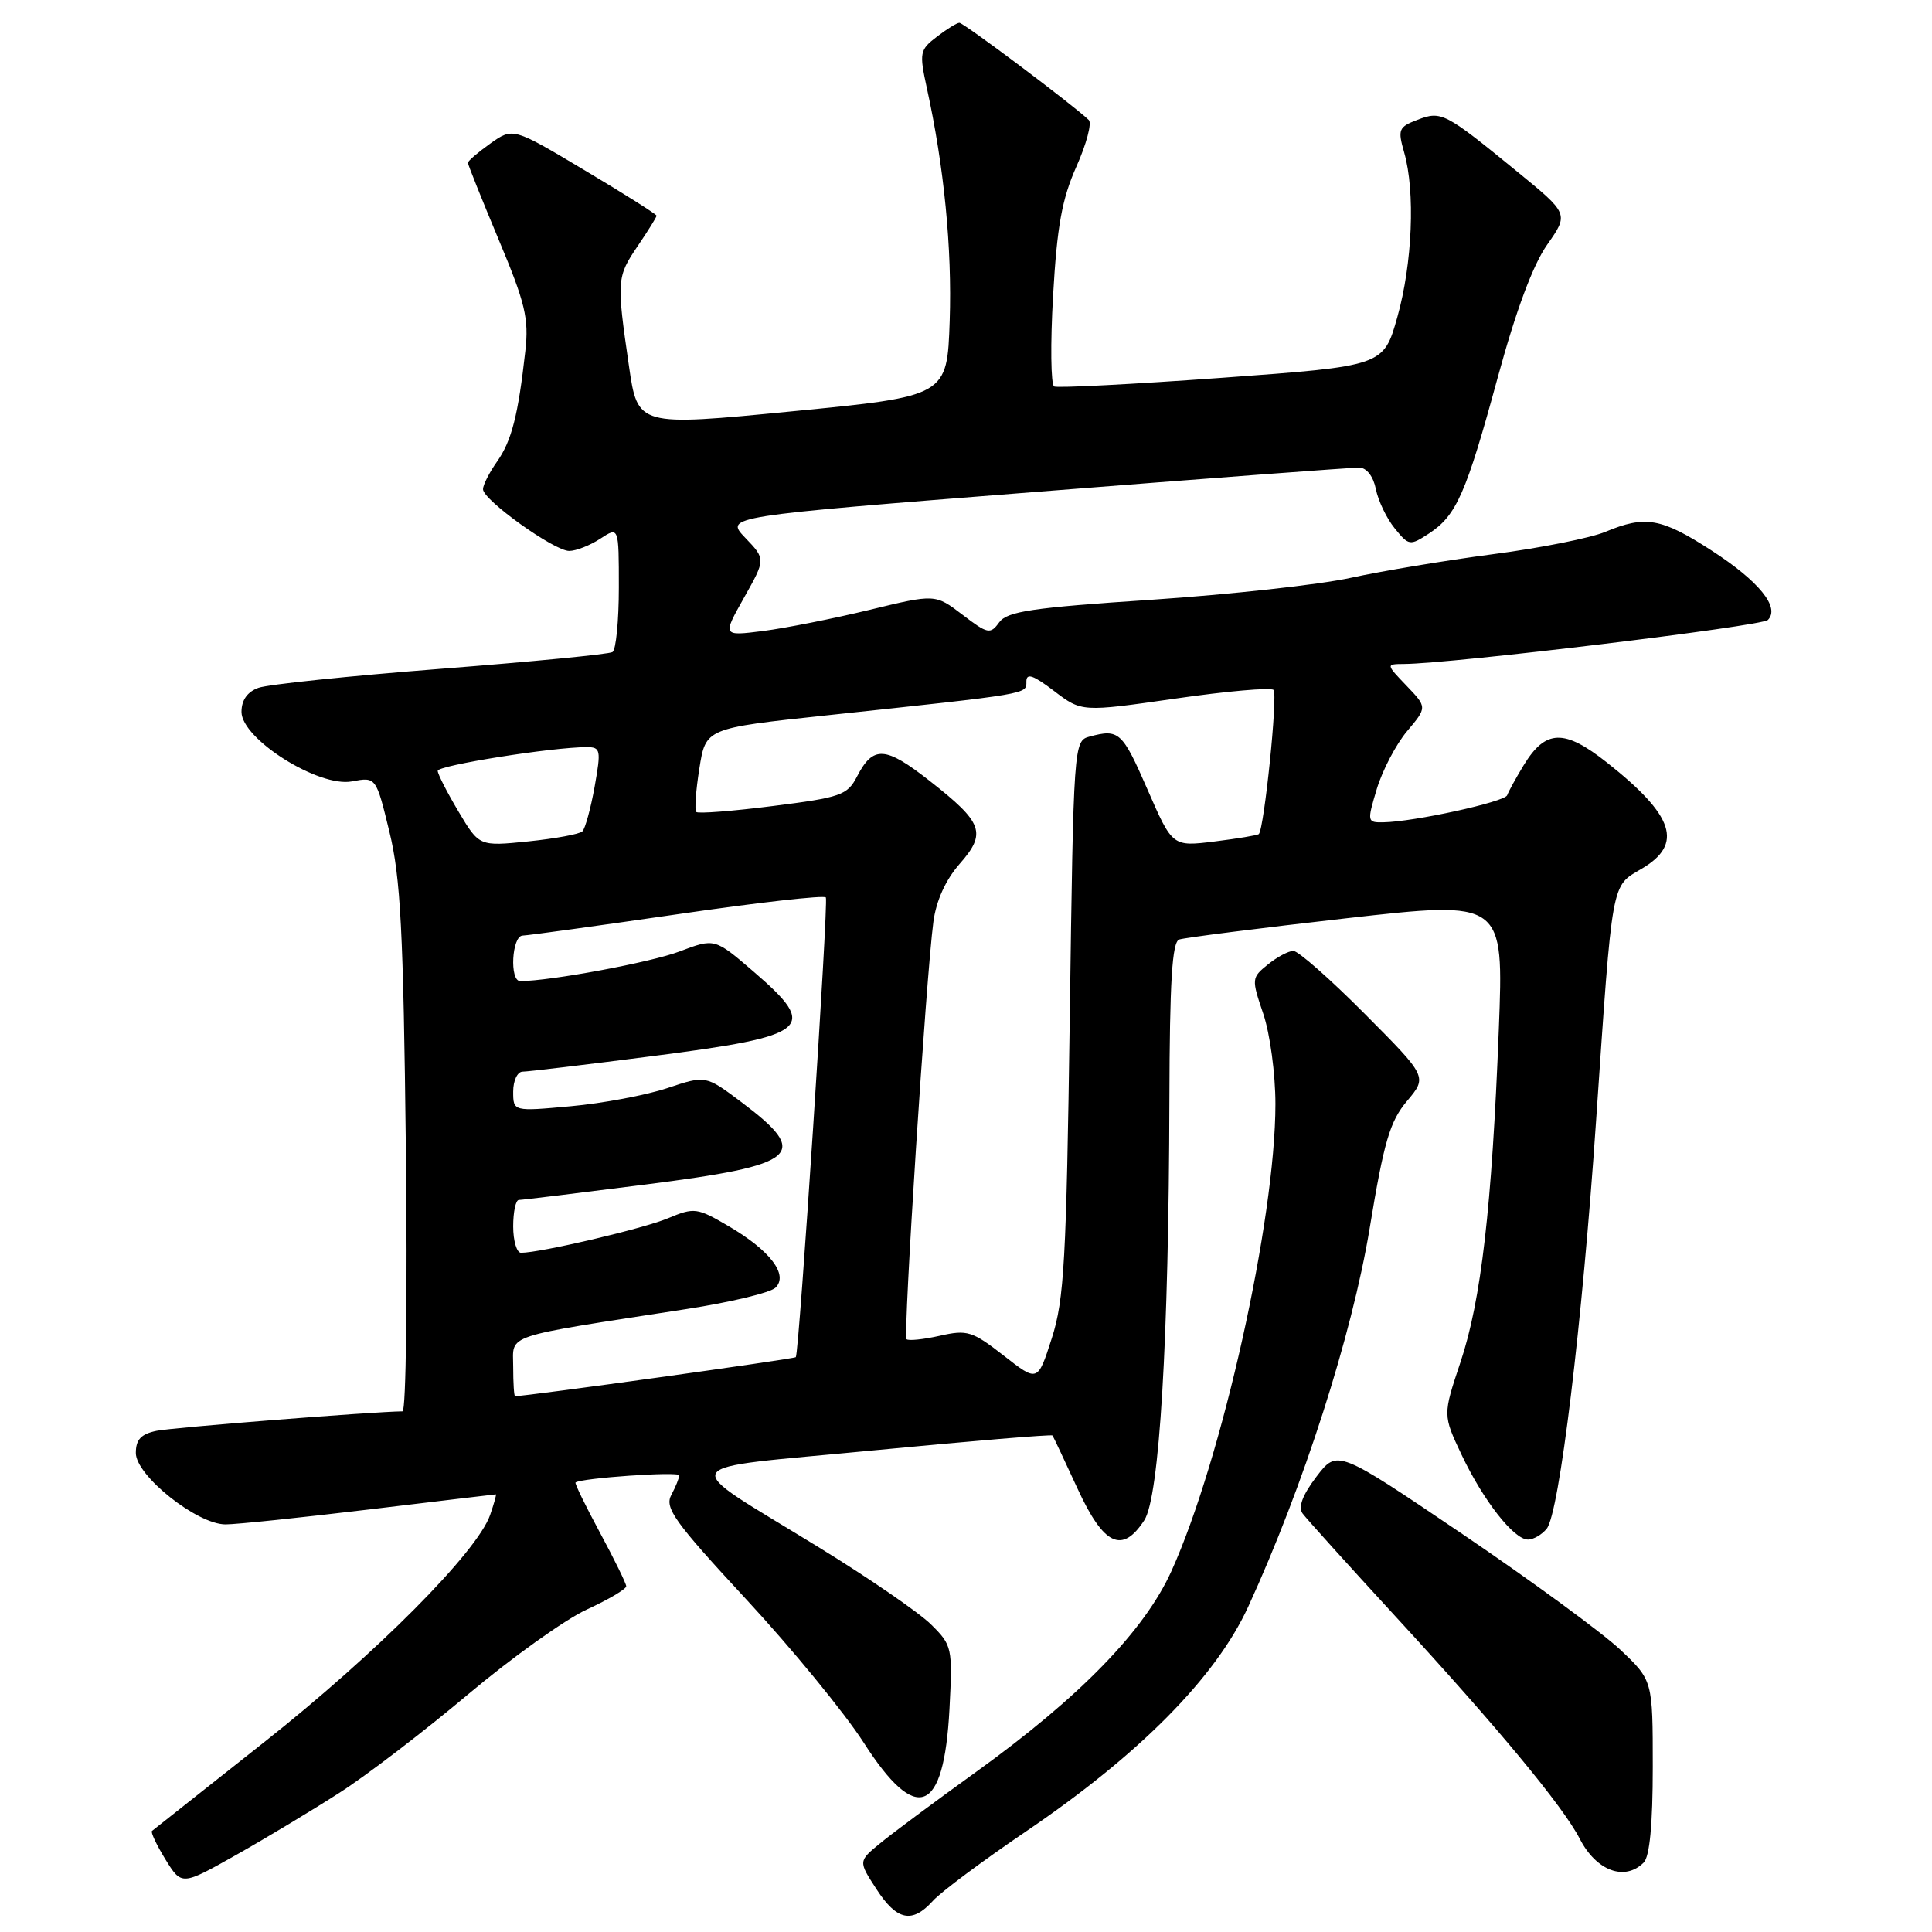 <?xml version="1.0" encoding="UTF-8" standalone="no"?>
<!DOCTYPE svg PUBLIC "-//W3C//DTD SVG 1.1//EN" "http://www.w3.org/Graphics/SVG/1.1/DTD/svg11.dtd" >
<svg xmlns="http://www.w3.org/2000/svg" xmlns:xlink="http://www.w3.org/1999/xlink" version="1.1" viewBox="0 0 256 256">
 <g >
 <path fill="currentColor"
d=" M 123.60 251.89 C 124.64 250.72 130.22 246.56 136.00 242.64 C 151.02 232.44 161.10 222.24 165.39 212.91 C 172.69 197.02 179.14 176.93 181.48 162.80 C 183.38 151.25 184.17 148.59 186.44 145.89 C 189.14 142.68 189.14 142.68 180.84 134.34 C 176.28 129.75 172.02 126.00 171.38 126.00 C 170.74 126.00 169.22 126.81 168.00 127.80 C 165.83 129.55 165.82 129.70 167.39 134.33 C 168.28 136.96 169.00 142.28 169.00 146.28 C 169.00 161.62 161.92 193.39 155.21 208.20 C 151.63 216.09 143.11 224.85 129.39 234.75 C 123.95 238.67 118.20 242.94 116.62 244.25 C 113.73 246.62 113.73 246.62 116.12 250.30 C 118.83 254.49 120.86 254.92 123.60 251.89 Z  M 45.00 237.54 C 48.58 235.25 56.22 229.39 62.00 224.53 C 67.78 219.67 74.86 214.60 77.75 213.27 C 80.64 211.94 82.99 210.55 82.98 210.18 C 82.96 209.80 81.40 206.61 79.49 203.07 C 77.58 199.53 76.13 196.55 76.26 196.44 C 76.97 195.85 90.00 194.94 90.00 195.49 C 90.00 195.84 89.53 197.01 88.95 198.09 C 88.04 199.80 89.35 201.63 98.89 211.93 C 104.94 218.46 111.93 226.99 114.44 230.90 C 121.45 241.84 125.07 240.43 125.81 226.47 C 126.23 218.31 126.17 218.02 123.37 215.25 C 121.79 213.68 115.10 209.08 108.50 205.03 C 89.52 193.35 88.69 194.80 115.78 192.18 C 128.69 190.94 139.34 190.05 139.46 190.21 C 139.58 190.37 141.07 193.54 142.78 197.25 C 146.25 204.78 148.69 205.94 151.62 201.45 C 153.63 198.38 154.87 177.65 154.95 145.72 C 154.99 130.04 155.31 124.83 156.25 124.49 C 156.94 124.25 166.90 122.98 178.38 121.68 C 199.26 119.32 199.26 119.32 198.60 136.41 C 197.68 160.03 196.26 172.30 193.52 180.50 C 191.18 187.50 191.18 187.50 193.67 192.77 C 196.54 198.82 200.59 204.00 202.47 204.00 C 203.18 204.00 204.29 203.36 204.94 202.57 C 206.61 200.56 209.65 175.49 211.49 148.50 C 213.70 116.17 213.46 117.52 217.55 115.10 C 223.08 111.84 221.85 108.09 212.93 101.04 C 207.26 96.56 204.80 96.64 201.90 101.39 C 200.86 103.10 199.88 104.89 199.71 105.37 C 199.42 106.25 187.33 108.90 183.30 108.96 C 181.15 109.00 181.13 108.88 182.44 104.52 C 183.19 102.05 184.99 98.61 186.45 96.88 C 189.11 93.72 189.11 93.72 186.37 90.86 C 183.63 88.00 183.63 88.00 186.06 87.98 C 192.38 87.94 233.43 82.97 234.25 82.15 C 235.91 80.49 233.08 77.01 226.77 72.93 C 220.12 68.63 218.01 68.26 212.72 70.47 C 210.78 71.28 204.09 72.62 197.85 73.43 C 191.61 74.25 183.12 75.66 179.00 76.56 C 174.88 77.47 162.99 78.77 152.59 79.47 C 136.72 80.52 133.47 81.01 132.40 82.46 C 131.22 84.08 130.88 84.01 127.53 81.45 C 123.92 78.70 123.92 78.70 115.21 80.81 C 110.42 81.97 104.07 83.23 101.11 83.61 C 95.72 84.29 95.72 84.29 98.59 79.19 C 101.46 74.09 101.46 74.09 98.75 71.26 C 96.04 68.43 96.04 68.43 137.27 65.18 C 159.95 63.39 179.23 61.94 180.12 61.96 C 181.09 61.98 181.98 63.14 182.31 64.81 C 182.62 66.36 183.74 68.70 184.81 70.01 C 186.68 72.32 186.82 72.34 189.35 70.69 C 192.99 68.30 194.26 65.42 198.46 50.00 C 200.88 41.13 203.12 35.10 205.01 32.42 C 207.88 28.33 207.88 28.33 201.01 22.72 C 191.43 14.89 190.99 14.66 187.81 15.88 C 185.32 16.83 185.19 17.16 186.06 20.20 C 187.55 25.39 187.15 34.92 185.16 42.00 C 183.33 48.50 183.33 48.50 161.91 50.06 C 150.14 50.91 140.13 51.43 139.68 51.21 C 139.24 50.98 139.17 45.56 139.54 39.15 C 140.06 29.98 140.72 26.35 142.63 22.07 C 143.96 19.09 144.70 16.31 144.27 15.90 C 142.31 13.99 127.67 3.00 127.12 3.02 C 126.78 3.03 125.43 3.87 124.12 4.88 C 121.87 6.60 121.80 7.00 122.80 11.61 C 125.10 22.07 126.16 32.91 125.84 42.50 C 125.50 52.50 125.50 52.50 105.00 54.50 C 84.50 56.50 84.50 56.50 83.34 48.50 C 81.69 37.15 81.72 36.69 84.50 32.60 C 85.88 30.57 87.00 28.76 87.00 28.58 C 87.00 28.40 82.72 25.69 77.48 22.57 C 67.97 16.89 67.97 16.89 64.98 19.01 C 63.34 20.18 62.00 21.33 62.00 21.57 C 62.00 21.81 63.84 26.40 66.08 31.76 C 69.60 40.15 70.09 42.19 69.61 46.50 C 68.66 55.02 67.80 58.40 65.87 61.15 C 64.84 62.61 64.00 64.26 64.00 64.82 C 64.00 66.25 73.43 73.00 75.42 73.00 C 76.33 73.00 78.18 72.27 79.54 71.38 C 82.00 69.77 82.00 69.77 82.00 77.83 C 82.00 82.26 81.62 86.12 81.16 86.40 C 80.70 86.69 70.46 87.68 58.41 88.62 C 46.36 89.56 35.49 90.69 34.25 91.14 C 32.77 91.67 32.00 92.77 32.00 94.33 C 32.00 97.92 42.24 104.37 46.63 103.54 C 49.83 102.94 49.83 102.94 51.60 110.22 C 53.08 116.28 53.45 123.32 53.78 152.25 C 54.00 171.36 53.80 187.00 53.34 187.01 C 49.32 187.06 22.89 189.15 20.75 189.59 C 18.68 190.02 18.00 190.75 18.00 192.53 C 18.00 195.53 26.13 202.00 29.89 201.99 C 31.33 201.99 39.92 201.09 49.00 200.00 C 58.08 198.91 65.59 198.01 65.70 198.01 C 65.81 198.00 65.46 199.24 64.94 200.75 C 63.23 205.65 49.85 219.11 35.00 230.85 C 27.02 237.16 20.34 242.45 20.14 242.61 C 19.94 242.76 20.74 244.46 21.92 246.38 C 24.07 249.86 24.07 249.86 31.29 245.79 C 35.25 243.56 41.42 239.84 45.00 237.54 Z  M 217.80 246.80 C 218.59 246.01 219.00 241.72 219.00 234.13 C 219.00 222.66 219.00 222.66 214.68 218.58 C 212.30 216.34 202.90 209.45 193.78 203.27 C 177.20 192.05 177.20 192.05 174.44 195.66 C 172.60 198.08 171.99 199.69 172.59 200.53 C 173.09 201.22 178.62 207.34 184.87 214.14 C 198.44 228.89 207.11 239.34 209.33 243.66 C 211.52 247.91 215.29 249.31 217.80 246.80 Z  M 68.00 181.10 C 68.00 176.70 66.30 177.27 91.00 173.45 C 96.78 172.56 102.06 171.29 102.75 170.63 C 104.51 168.93 102.06 165.70 96.54 162.47 C 92.36 160.02 92.00 159.97 88.53 161.42 C 85.25 162.80 71.60 166.00 69.04 166.00 C 68.47 166.00 68.00 164.43 68.00 162.50 C 68.00 160.57 68.34 159.00 68.75 159.00 C 69.16 159.00 76.70 158.08 85.50 156.96 C 105.95 154.36 107.52 153.00 98.18 145.99 C 93.50 142.48 93.50 142.48 88.39 144.19 C 85.58 145.12 79.85 146.20 75.64 146.58 C 68.00 147.28 68.00 147.28 68.00 144.64 C 68.00 143.19 68.56 142.00 69.25 142.00 C 69.94 142.00 77.68 141.07 86.46 139.94 C 107.40 137.25 108.58 136.26 99.85 128.74 C 94.70 124.31 94.70 124.31 90.05 126.07 C 86.28 127.51 72.87 130.00 68.93 130.00 C 67.49 130.00 67.82 124.00 69.25 123.97 C 69.94 123.95 79.18 122.68 89.79 121.14 C 100.40 119.59 109.24 118.59 109.43 118.92 C 109.80 119.54 105.89 179.28 105.45 179.83 C 105.25 180.07 69.80 185.00 68.25 185.00 C 68.11 185.00 68.00 183.25 68.00 181.10 Z  M 132.99 179.62 C 128.83 176.38 128.17 176.17 124.52 177.00 C 122.34 177.49 120.36 177.69 120.12 177.45 C 119.65 176.98 122.71 129.39 123.68 122.14 C 124.05 119.35 125.30 116.59 127.14 114.49 C 130.76 110.38 130.28 109.03 123.21 103.49 C 117.30 98.85 115.70 98.75 113.55 102.91 C 112.28 105.36 111.40 105.67 102.43 106.80 C 97.08 107.48 92.50 107.84 92.26 107.59 C 92.02 107.35 92.20 104.76 92.67 101.83 C 93.51 96.50 93.51 96.50 109.51 94.79 C 136.65 91.89 136.00 92.00 136.00 90.31 C 136.00 89.14 136.90 89.45 139.67 91.56 C 143.33 94.35 143.33 94.35 155.72 92.57 C 162.54 91.58 168.40 91.07 168.75 91.42 C 169.34 92.00 167.51 109.84 166.80 110.52 C 166.64 110.68 163.99 111.12 160.93 111.50 C 155.35 112.19 155.35 112.19 152.04 104.59 C 148.71 96.96 148.27 96.55 144.38 97.60 C 142.28 98.16 142.25 98.51 141.75 134.83 C 141.30 166.99 141.01 172.22 139.37 177.32 C 137.50 183.15 137.50 183.15 132.99 179.62 Z  M 60.75 107.53 C 59.24 104.99 58.00 102.57 58.00 102.14 C 58.00 101.42 73.19 99.00 77.73 99.00 C 79.59 99.00 79.66 99.35 78.79 104.25 C 78.27 107.14 77.54 109.80 77.17 110.16 C 76.80 110.53 73.58 111.12 70.00 111.49 C 63.50 112.15 63.50 112.15 60.75 107.53 Z "/>
</g>
</svg>